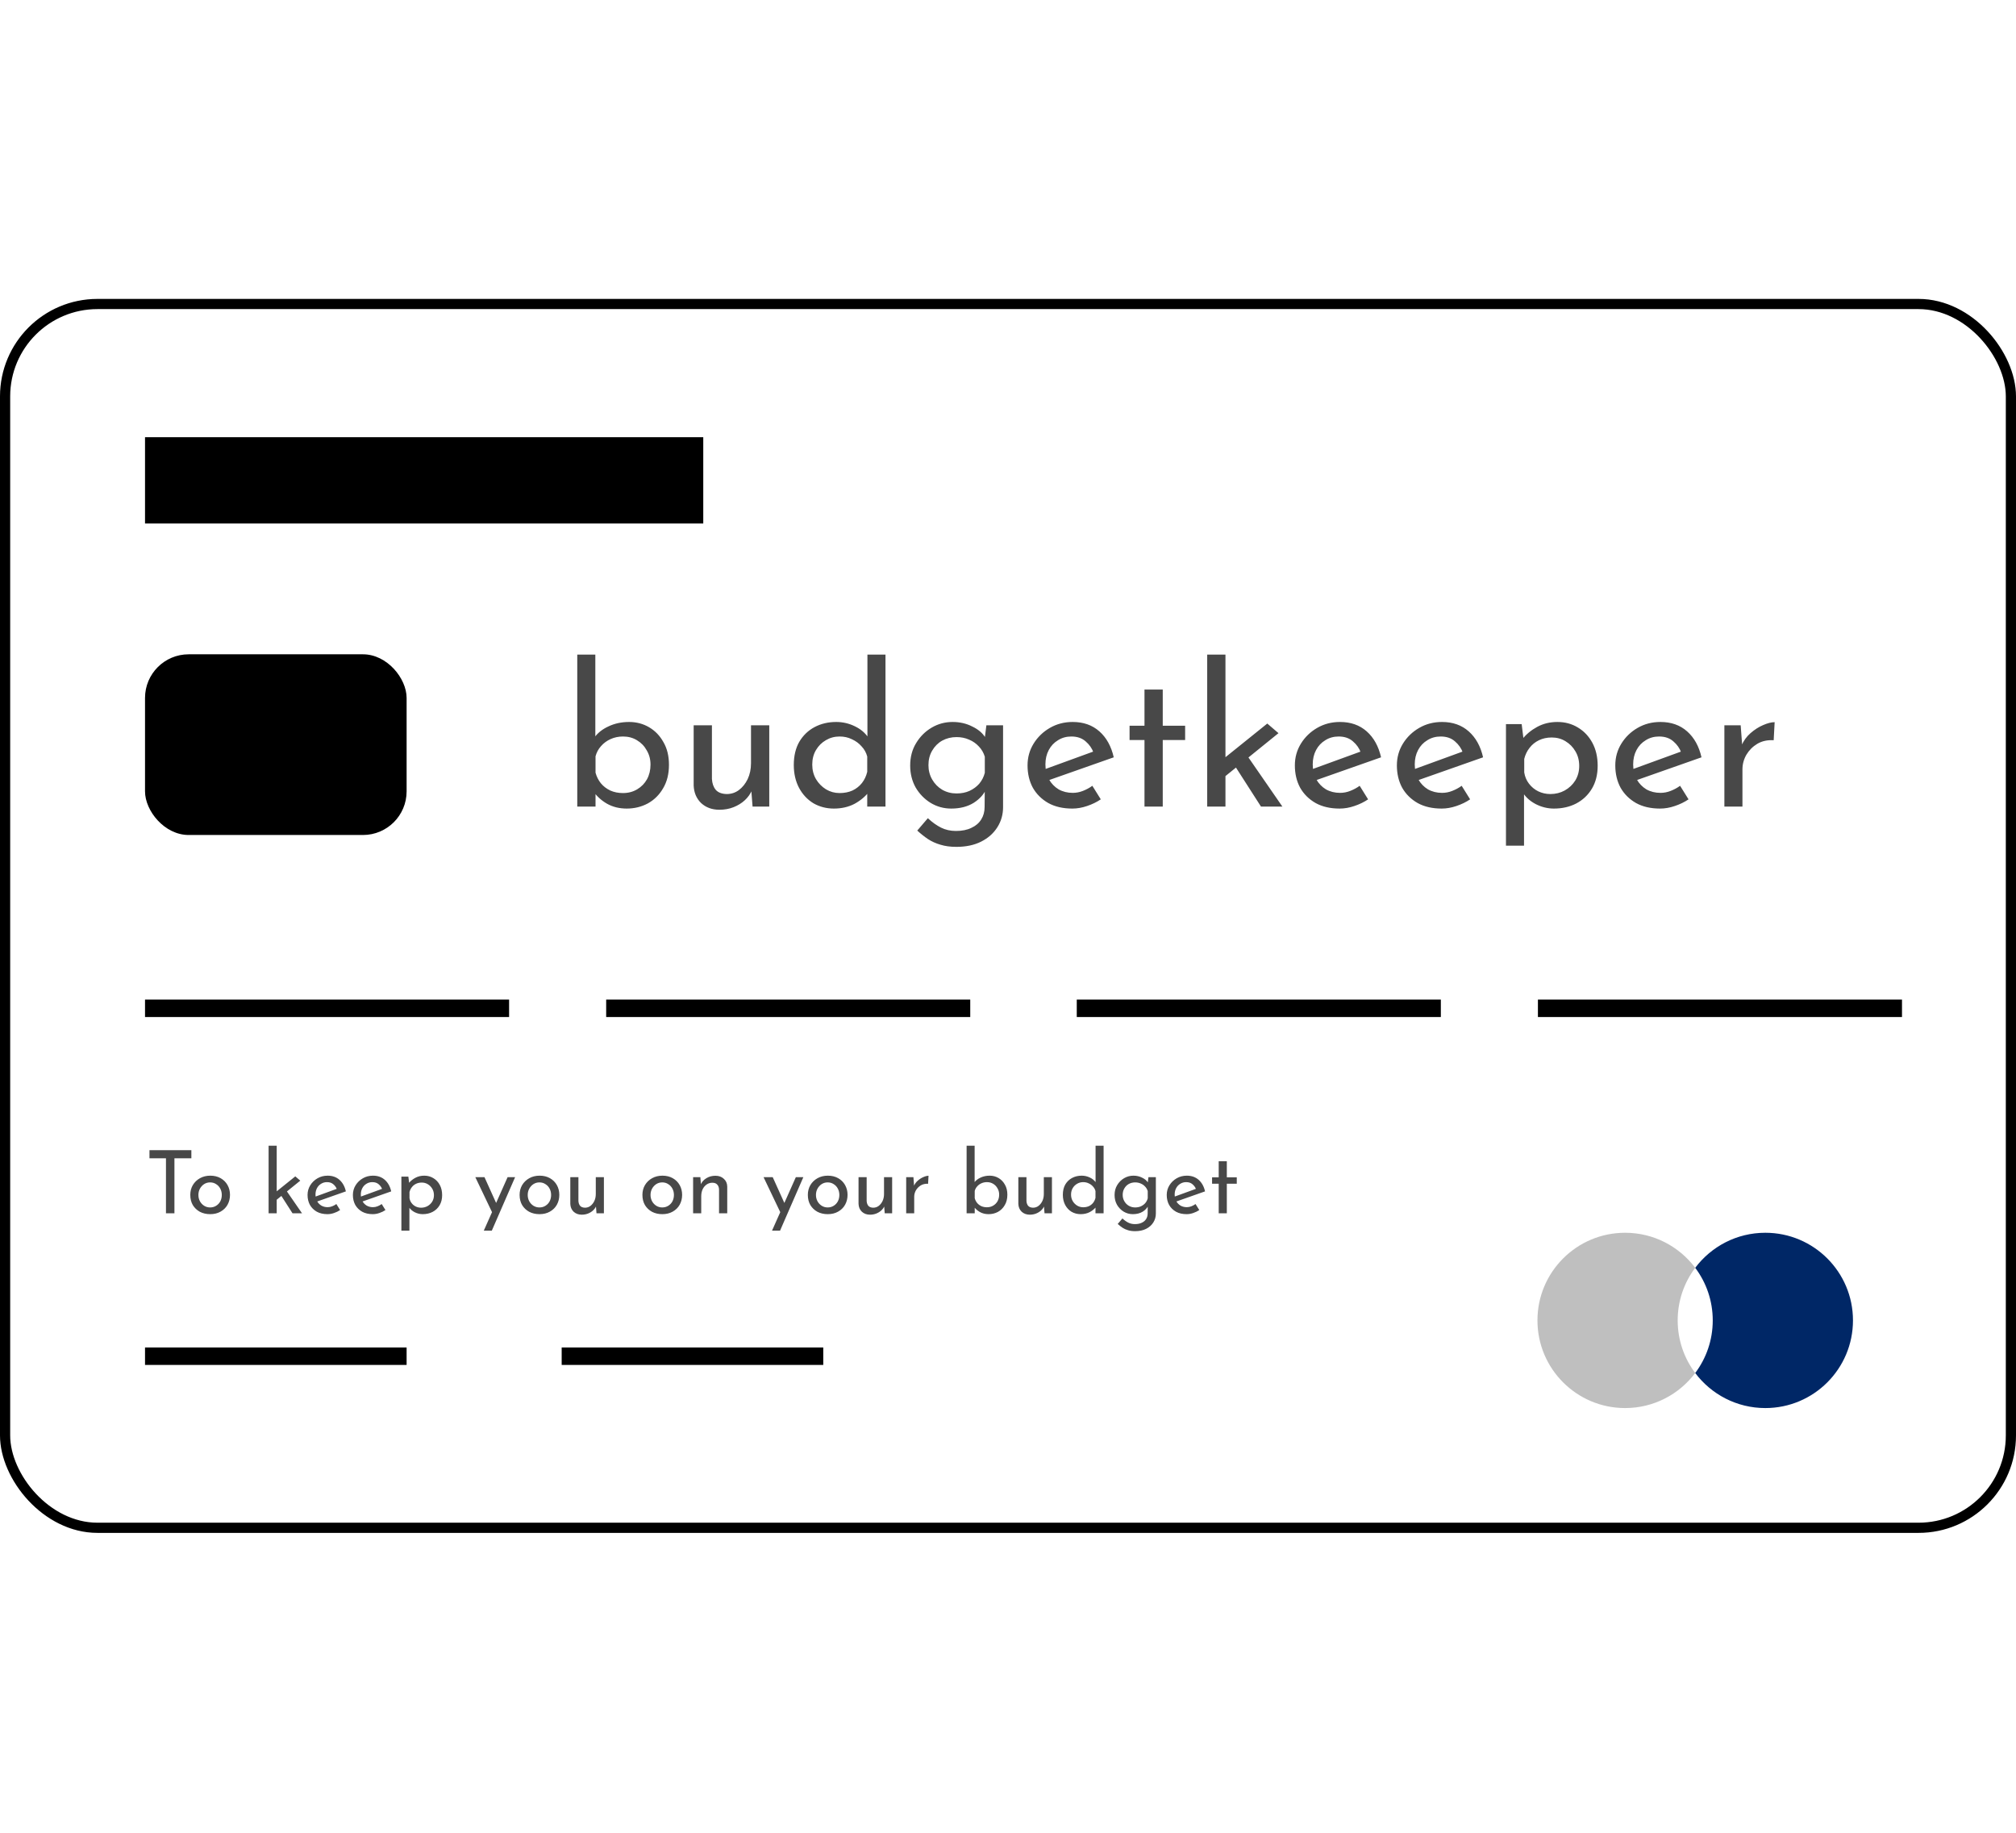 <svg width="550" height="500" viewBox="0 0 1386 849" fill="none" xmlns="http://www.w3.org/2000/svg">
<g filter="url(#filter0_b_2_29)">
<rect x="3.5" y="3.5" width="1379" height="841.324" rx="63.5" fill="white" stroke="black" stroke-width="7"/>
<rect x="99.703" y="95.068" width="383.789" height="59.33" fill="black"/>
<rect x="99.703" y="244.319" width="179.843" height="124.222" rx="30" fill="black"/>
<line x1="99.703" y1="487.689" x2="350" y2="487.689" stroke="black" stroke-width="12"/>
<line x1="416.746" y1="487.689" x2="667.043" y2="487.689" stroke="black" stroke-width="12"/>
<line x1="740.278" y1="487.689" x2="990.576" y2="487.689" stroke="black" stroke-width="12"/>
<line x1="1057.32" y1="487.689" x2="1307.62" y2="487.689" stroke="black" stroke-width="12"/>
<line x1="99.703" y1="726.862" x2="279.546" y2="726.862" stroke="black" stroke-width="12"/>
<line x1="386.154" y1="726.862" x2="565.997" y2="726.862" stroke="black" stroke-width="12"/>
<path fill-rule="evenodd" clip-rule="evenodd" d="M1165.46 666.097C1157.89 676.169 1153.41 688.689 1153.41 702.257C1153.41 715.824 1157.89 728.345 1165.46 738.417C1154.47 753.049 1136.97 762.514 1117.26 762.514C1083.98 762.514 1057 735.536 1057 702.257C1057 668.978 1083.98 642 1117.26 642C1136.97 642 1154.47 651.464 1165.46 666.097Z" fill="#BFBFBF"/>
<path fill-rule="evenodd" clip-rule="evenodd" d="M1165.46 738.417C1173.03 728.345 1177.51 715.824 1177.51 702.257C1177.51 688.689 1173.03 676.169 1165.46 666.097C1176.46 651.465 1193.96 642 1213.67 642C1246.95 642 1273.92 668.978 1273.92 702.257C1273.92 735.536 1246.95 762.514 1213.67 762.514C1193.96 762.514 1176.46 753.049 1165.46 738.417Z" fill="#002766"/>
<path d="M102.763 585.231H131.563V590.811H119.923V628.611H114.103V590.811H102.763V585.231ZM130.821 615.951C130.821 613.471 131.401 611.231 132.561 609.231C133.761 607.231 135.401 605.651 137.481 604.491C139.561 603.331 141.921 602.751 144.561 602.751C147.281 602.751 149.661 603.331 151.701 604.491C153.741 605.651 155.321 607.231 156.441 609.231C157.561 611.231 158.121 613.471 158.121 615.951C158.121 618.431 157.561 620.691 156.441 622.731C155.321 624.731 153.721 626.311 151.641 627.471C149.601 628.631 147.221 629.211 144.501 629.211C141.861 629.211 139.501 628.671 137.421 627.591C135.381 626.471 133.761 624.931 132.561 622.971C131.401 620.971 130.821 618.631 130.821 615.951ZM136.401 616.011C136.401 617.611 136.761 619.071 137.481 620.391C138.201 621.671 139.161 622.691 140.361 623.451C141.601 624.211 142.961 624.591 144.441 624.591C146.001 624.591 147.381 624.211 148.581 623.451C149.821 622.691 150.781 621.671 151.461 620.391C152.141 619.071 152.481 617.611 152.481 616.011C152.481 614.411 152.141 612.971 151.461 611.691C150.781 610.371 149.821 609.331 148.581 608.571C147.381 607.771 146.001 607.371 144.441 607.371C142.921 607.371 141.541 607.771 140.301 608.571C139.101 609.371 138.141 610.431 137.421 611.751C136.741 613.031 136.401 614.451 136.401 616.011ZM184.66 628.611V582.171H190.24V628.611H184.66ZM196.24 612.111L207.64 628.611H201.1L192.52 615.231L196.24 612.111ZM188.5 620.691L187.96 615.351L203.02 603.231L206.44 606.171L188.5 620.691ZM225.126 629.211C222.286 629.211 219.846 628.651 217.806 627.531C215.766 626.371 214.186 624.811 213.066 622.851C211.986 620.851 211.446 618.571 211.446 616.011C211.446 613.571 212.066 611.351 213.306 609.351C214.546 607.351 216.206 605.751 218.286 604.551C220.366 603.351 222.686 602.751 225.246 602.751C228.526 602.751 231.246 603.711 233.406 605.631C235.566 607.551 237.026 610.191 237.786 613.551L217.326 620.751L216.006 617.451L232.806 611.331L231.606 612.111C231.126 610.791 230.326 609.651 229.206 608.691C228.086 607.691 226.626 607.191 224.826 607.191C223.306 607.191 221.946 607.571 220.746 608.331C219.546 609.051 218.606 610.051 217.926 611.331C217.246 612.611 216.906 614.071 216.906 615.711C216.906 617.431 217.266 618.951 217.986 620.271C218.706 621.551 219.686 622.571 220.926 623.331C222.206 624.051 223.646 624.411 225.246 624.411C226.326 624.411 227.366 624.211 228.366 623.811C229.406 623.411 230.366 622.891 231.246 622.251L233.826 626.391C232.586 627.231 231.186 627.911 229.626 628.431C228.106 628.951 226.606 629.211 225.126 629.211ZM256.298 629.211C253.458 629.211 251.018 628.651 248.978 627.531C246.938 626.371 245.358 624.811 244.238 622.851C243.158 620.851 242.618 618.571 242.618 616.011C242.618 613.571 243.238 611.351 244.478 609.351C245.718 607.351 247.378 605.751 249.458 604.551C251.538 603.351 253.858 602.751 256.418 602.751C259.698 602.751 262.418 603.711 264.578 605.631C266.738 607.551 268.198 610.191 268.958 613.551L248.498 620.751L247.178 617.451L263.978 611.331L262.778 612.111C262.298 610.791 261.498 609.651 260.378 608.691C259.258 607.691 257.798 607.191 255.998 607.191C254.478 607.191 253.118 607.571 251.918 608.331C250.718 609.051 249.778 610.051 249.098 611.331C248.418 612.611 248.078 614.071 248.078 615.711C248.078 617.431 248.438 618.951 249.158 620.271C249.878 621.551 250.858 622.571 252.098 623.331C253.378 624.051 254.818 624.411 256.418 624.411C257.498 624.411 258.538 624.211 259.538 623.811C260.578 623.411 261.538 622.891 262.418 622.251L264.998 626.391C263.758 627.231 262.358 627.911 260.798 628.431C259.278 628.951 257.778 629.211 256.298 629.211ZM290.589 629.211C288.709 629.211 286.889 628.771 285.129 627.891C283.409 627.011 282.069 625.831 281.109 624.351L281.469 622.611V640.551H275.949V603.411H280.749L281.529 609.771L280.929 608.031C282.129 606.511 283.649 605.251 285.489 604.251C287.329 603.251 289.389 602.751 291.669 602.751C293.989 602.751 296.069 603.311 297.909 604.431C299.789 605.551 301.269 607.111 302.349 609.111C303.429 611.111 303.969 613.451 303.969 616.131C303.969 618.811 303.389 621.131 302.229 623.091C301.069 625.051 299.469 626.571 297.429 627.651C295.429 628.691 293.149 629.211 290.589 629.211ZM289.509 624.771C291.109 624.771 292.569 624.411 293.889 623.691C295.249 622.931 296.329 621.911 297.129 620.631C297.929 619.311 298.329 617.831 298.329 616.191C298.329 614.511 297.949 613.031 297.189 611.751C296.429 610.431 295.409 609.391 294.129 608.631C292.889 607.871 291.489 607.491 289.929 607.491C288.489 607.491 287.189 607.771 286.029 608.331C284.869 608.891 283.909 609.671 283.149 610.671C282.389 611.631 281.849 612.751 281.529 614.031V618.171C281.729 619.451 282.209 620.591 282.969 621.591C283.729 622.591 284.669 623.371 285.789 623.931C286.949 624.491 288.189 624.771 289.509 624.771ZM332.6 640.551L348.98 603.771H354.14L338.12 640.551H332.6ZM338.72 628.791L326.78 603.771H333.08L343.1 625.971L338.72 628.791ZM357.227 615.951C357.227 613.471 357.807 611.231 358.967 609.231C360.167 607.231 361.807 605.651 363.887 604.491C365.967 603.331 368.327 602.751 370.967 602.751C373.687 602.751 376.067 603.331 378.107 604.491C380.147 605.651 381.727 607.231 382.847 609.231C383.967 611.231 384.527 613.471 384.527 615.951C384.527 618.431 383.967 620.691 382.847 622.731C381.727 624.731 380.127 626.311 378.047 627.471C376.007 628.631 373.627 629.211 370.907 629.211C368.267 629.211 365.907 628.671 363.827 627.591C361.787 626.471 360.167 624.931 358.967 622.971C357.807 620.971 357.227 618.631 357.227 615.951ZM362.807 616.011C362.807 617.611 363.167 619.071 363.887 620.391C364.607 621.671 365.567 622.691 366.767 623.451C368.007 624.211 369.367 624.591 370.847 624.591C372.407 624.591 373.787 624.211 374.987 623.451C376.227 622.691 377.187 621.671 377.867 620.391C378.547 619.071 378.887 617.611 378.887 616.011C378.887 614.411 378.547 612.971 377.867 611.691C377.187 610.371 376.227 609.331 374.987 608.571C373.787 607.771 372.407 607.371 370.847 607.371C369.327 607.371 367.947 607.771 366.707 608.571C365.507 609.371 364.547 610.431 363.827 611.751C363.147 613.031 362.807 614.451 362.807 616.011ZM399.942 629.571C397.702 629.571 395.842 628.891 394.362 627.531C392.922 626.131 392.162 624.331 392.082 622.131V603.771H397.662V620.151C397.742 621.511 398.122 622.611 398.802 623.451C399.522 624.291 400.642 624.731 402.162 624.771C403.562 624.771 404.802 624.371 405.882 623.571C407.002 622.731 407.902 621.611 408.582 620.211C409.262 618.771 409.602 617.151 409.602 615.351V603.771H415.182V628.611H410.082L409.602 622.491L409.902 623.571C409.422 624.731 408.682 625.771 407.682 626.691C406.722 627.571 405.582 628.271 404.262 628.791C402.942 629.311 401.502 629.571 399.942 629.571ZM441.661 615.951C441.661 613.471 442.241 611.231 443.401 609.231C444.601 607.231 446.241 605.651 448.321 604.491C450.401 603.331 452.761 602.751 455.401 602.751C458.121 602.751 460.501 603.331 462.541 604.491C464.581 605.651 466.161 607.231 467.281 609.231C468.401 611.231 468.961 613.471 468.961 615.951C468.961 618.431 468.401 620.691 467.281 622.731C466.161 624.731 464.561 626.311 462.481 627.471C460.441 628.631 458.061 629.211 455.341 629.211C452.701 629.211 450.341 628.671 448.261 627.591C446.221 626.471 444.601 624.931 443.401 622.971C442.241 620.971 441.661 618.631 441.661 615.951ZM447.241 616.011C447.241 617.611 447.601 619.071 448.321 620.391C449.041 621.671 450.001 622.691 451.201 623.451C452.441 624.211 453.801 624.591 455.281 624.591C456.841 624.591 458.221 624.211 459.421 623.451C460.661 622.691 461.621 621.671 462.301 620.391C462.981 619.071 463.321 617.611 463.321 616.011C463.321 614.411 462.981 612.971 462.301 611.691C461.621 610.371 460.661 609.331 459.421 608.571C458.221 607.771 456.841 607.371 455.281 607.371C453.761 607.371 452.381 607.771 451.141 608.571C449.941 609.371 448.981 610.431 448.261 611.751C447.581 613.031 447.241 614.451 447.241 616.011ZM481.496 603.771L481.976 609.831L481.736 608.871C482.536 607.031 483.836 605.571 485.636 604.491C487.436 603.371 489.516 602.811 491.876 602.811C494.236 602.811 496.156 603.511 497.636 604.911C499.156 606.271 499.936 608.051 499.976 610.251V628.611H494.336V612.231C494.296 610.871 493.896 609.771 493.136 608.931C492.416 608.051 491.276 607.611 489.716 607.611C488.276 607.611 486.976 608.011 485.816 608.811C484.656 609.611 483.736 610.711 483.056 612.111C482.416 613.511 482.096 615.131 482.096 616.971V628.611H476.516V603.771H481.496ZM530.764 640.551L547.144 603.771H552.304L536.284 640.551H530.764ZM536.884 628.791L524.944 603.771H531.244L541.264 625.971L536.884 628.791ZM555.391 615.951C555.391 613.471 555.971 611.231 557.131 609.231C558.331 607.231 559.971 605.651 562.051 604.491C564.131 603.331 566.491 602.751 569.131 602.751C571.851 602.751 574.231 603.331 576.271 604.491C578.311 605.651 579.891 607.231 581.011 609.231C582.131 611.231 582.691 613.471 582.691 615.951C582.691 618.431 582.131 620.691 581.011 622.731C579.891 624.731 578.291 626.311 576.211 627.471C574.171 628.631 571.791 629.211 569.071 629.211C566.431 629.211 564.071 628.671 561.991 627.591C559.951 626.471 558.331 624.931 557.131 622.971C555.971 620.971 555.391 618.631 555.391 615.951ZM560.971 616.011C560.971 617.611 561.331 619.071 562.051 620.391C562.771 621.671 563.731 622.691 564.931 623.451C566.171 624.211 567.531 624.591 569.011 624.591C570.571 624.591 571.951 624.211 573.151 623.451C574.391 622.691 575.351 621.671 576.031 620.391C576.711 619.071 577.051 617.611 577.051 616.011C577.051 614.411 576.711 612.971 576.031 611.691C575.351 610.371 574.391 609.331 573.151 608.571C571.951 607.771 570.571 607.371 569.011 607.371C567.491 607.371 566.111 607.771 564.871 608.571C563.671 609.371 562.711 610.431 561.991 611.751C561.311 613.031 560.971 614.451 560.971 616.011ZM598.106 629.571C595.866 629.571 594.006 628.891 592.526 627.531C591.086 626.131 590.326 624.331 590.246 622.131V603.771H595.826V620.151C595.906 621.511 596.286 622.611 596.966 623.451C597.686 624.291 598.806 624.731 600.326 624.771C601.726 624.771 602.966 624.371 604.046 623.571C605.166 622.731 606.066 621.611 606.746 620.211C607.426 618.771 607.766 617.151 607.766 615.351V603.771H613.346V628.611H608.246L607.766 622.491L608.066 623.571C607.586 624.731 606.846 625.771 605.846 626.691C604.886 627.571 603.746 628.271 602.426 628.791C601.106 629.311 599.666 629.571 598.106 629.571ZM627.98 603.771L628.52 610.971L628.22 610.011C628.86 608.491 629.78 607.211 630.98 606.171C632.22 605.091 633.5 604.271 634.82 603.711C636.18 603.111 637.36 602.811 638.36 602.811L638.06 608.331C636.18 608.211 634.52 608.571 633.08 609.411C631.68 610.251 630.56 611.371 629.72 612.771C628.92 614.171 628.52 615.671 628.52 617.271V628.611H623V603.771H627.98ZM679.663 629.211C677.383 629.211 675.363 628.711 673.603 627.711C671.883 626.711 670.503 625.451 669.463 623.931L670.123 622.191V628.611H664.543V582.171H670.063V609.471L669.883 607.371C670.883 606.011 672.303 604.911 674.143 604.071C676.023 603.191 678.103 602.751 680.383 602.751C682.623 602.751 684.663 603.291 686.503 604.371C688.343 605.451 689.803 606.971 690.883 608.931C692.003 610.851 692.563 613.151 692.563 615.831C692.563 618.631 691.963 621.031 690.763 623.031C689.603 625.031 688.043 626.571 686.083 627.651C684.123 628.691 681.983 629.211 679.663 629.211ZM678.523 624.471C680.123 624.471 681.563 624.091 682.843 623.331C684.123 622.571 685.123 621.551 685.843 620.271C686.563 618.951 686.923 617.451 686.923 615.771C686.923 614.171 686.543 612.731 685.783 611.451C685.063 610.131 684.063 609.091 682.783 608.331C681.543 607.571 680.123 607.191 678.523 607.191C677.163 607.191 675.903 607.451 674.743 607.971C673.583 608.491 672.603 609.211 671.803 610.131C671.003 611.011 670.443 612.051 670.123 613.251V618.231C670.443 619.431 670.983 620.511 671.743 621.471C672.503 622.391 673.463 623.131 674.623 623.691C675.783 624.211 677.083 624.471 678.523 624.471ZM707.97 629.571C705.73 629.571 703.87 628.891 702.39 627.531C700.95 626.131 700.19 624.331 700.11 622.131V603.771H705.69V620.151C705.77 621.511 706.15 622.611 706.83 623.451C707.55 624.291 708.67 624.731 710.19 624.771C711.59 624.771 712.83 624.371 713.91 623.571C715.03 622.731 715.93 621.611 716.61 620.211C717.29 618.771 717.63 617.151 717.63 615.351V603.771H723.21V628.611H718.11L717.63 622.491L717.93 623.571C717.45 624.731 716.71 625.771 715.71 626.691C714.75 627.571 713.61 628.271 712.29 628.791C710.97 629.311 709.53 629.571 707.97 629.571ZM742.944 629.211C740.664 629.211 738.584 628.671 736.704 627.591C734.864 626.471 733.404 624.911 732.324 622.911C731.244 620.871 730.704 618.531 730.704 615.891C730.704 613.131 731.264 610.771 732.384 608.811C733.544 606.851 735.104 605.351 737.064 604.311C739.024 603.271 741.224 602.751 743.664 602.751C745.624 602.751 747.484 603.171 749.244 604.011C751.044 604.851 752.444 606.011 753.444 607.491L753.204 609.471V582.171H758.724V628.611H753.144V622.431L753.744 623.991C752.584 625.511 751.084 626.771 749.244 627.771C747.404 628.731 745.304 629.211 742.944 629.211ZM744.684 624.471C746.164 624.471 747.484 624.211 748.644 623.691C749.804 623.131 750.764 622.371 751.524 621.411C752.284 620.451 752.824 619.311 753.144 617.991V613.311C752.824 612.111 752.244 611.071 751.404 610.191C750.604 609.271 749.624 608.551 748.464 608.031C747.344 607.471 746.084 607.191 744.684 607.191C743.164 607.191 741.764 607.571 740.484 608.331C739.244 609.051 738.244 610.051 737.484 611.331C736.724 612.611 736.344 614.091 736.344 615.771C736.344 617.411 736.724 618.891 737.484 620.211C738.244 621.491 739.264 622.531 740.544 623.331C741.824 624.091 743.204 624.471 744.684 624.471ZM780.37 640.911C778.53 640.911 776.91 640.691 775.51 640.251C774.11 639.851 772.83 639.271 771.67 638.511C770.55 637.751 769.47 636.891 768.43 635.931L771.67 632.151C772.99 633.391 774.33 634.351 775.69 635.031C777.05 635.711 778.57 636.051 780.25 636.051C782.13 636.051 783.71 635.731 784.99 635.091C786.31 634.491 787.31 633.631 787.99 632.511C788.67 631.431 789.01 630.171 789.01 628.731L789.07 622.011L789.55 623.091C788.83 624.811 787.53 626.271 785.65 627.471C783.77 628.631 781.49 629.211 778.81 629.211C776.53 629.211 774.43 628.631 772.51 627.471C770.63 626.311 769.11 624.751 767.95 622.791C766.83 620.791 766.27 618.551 766.27 616.071C766.27 613.471 766.87 611.191 768.07 609.231C769.27 607.231 770.85 605.651 772.81 604.491C774.77 603.331 776.91 602.751 779.23 602.751C781.43 602.751 783.43 603.211 785.23 604.131C787.07 605.011 788.41 606.151 789.25 607.551L788.95 608.571L789.55 603.771H794.65V628.791C794.65 631.031 794.07 633.071 792.91 634.911C791.75 636.751 790.11 638.211 787.99 639.291C785.87 640.371 783.33 640.911 780.37 640.911ZM771.85 615.951C771.85 617.551 772.23 619.011 772.99 620.331C773.75 621.651 774.77 622.691 776.05 623.451C777.37 624.211 778.83 624.591 780.43 624.591C781.91 624.591 783.23 624.331 784.39 623.811C785.59 623.251 786.59 622.511 787.39 621.591C788.19 620.631 788.75 619.531 789.07 618.291V613.371C788.71 612.171 788.11 611.131 787.27 610.251C786.43 609.331 785.43 608.631 784.27 608.151C783.11 607.631 781.83 607.371 780.43 607.371C778.83 607.371 777.37 607.731 776.05 608.451C774.77 609.171 773.75 610.191 772.99 611.511C772.23 612.791 771.85 614.271 771.85 615.951ZM815.809 629.211C812.969 629.211 810.529 628.651 808.489 627.531C806.449 626.371 804.869 624.811 803.749 622.851C802.669 620.851 802.129 618.571 802.129 616.011C802.129 613.571 802.749 611.351 803.989 609.351C805.229 607.351 806.889 605.751 808.969 604.551C811.049 603.351 813.369 602.751 815.929 602.751C819.209 602.751 821.929 603.711 824.089 605.631C826.249 607.551 827.709 610.191 828.469 613.551L808.009 620.751L806.689 617.451L823.489 611.331L822.289 612.111C821.809 610.791 821.009 609.651 819.889 608.691C818.769 607.691 817.309 607.191 815.509 607.191C813.989 607.191 812.629 607.571 811.429 608.331C810.229 609.051 809.289 610.051 808.609 611.331C807.929 612.611 807.589 614.071 807.589 615.711C807.589 617.431 807.949 618.951 808.669 620.271C809.389 621.551 810.369 622.571 811.609 623.331C812.889 624.051 814.329 624.411 815.929 624.411C817.009 624.411 818.049 624.211 819.049 623.811C820.089 623.411 821.049 622.891 821.929 622.251L824.509 626.391C823.269 627.231 821.869 627.911 820.309 628.431C818.789 628.951 817.289 629.211 815.809 629.211ZM837.861 592.851H843.441V603.891H850.281V608.271H843.441V628.611H837.861V608.271H833.301V603.891H837.861V592.851Z" fill="#484848"/>
<path d="M430.889 350.377C425.759 350.377 421.214 349.252 417.254 347.002C413.384 344.752 410.279 341.917 407.939 338.497L409.424 334.582V349.027H396.869V244.537H409.289V305.962L408.884 301.237C411.134 298.177 414.329 295.702 418.469 293.812C422.699 291.832 427.379 290.842 432.509 290.842C437.549 290.842 442.139 292.057 446.279 294.487C450.419 296.917 453.704 300.337 456.134 304.747C458.654 309.067 459.914 314.242 459.914 320.272C459.914 326.572 458.564 331.972 455.864 336.472C453.254 340.972 449.744 344.437 445.334 346.867C440.924 349.207 436.109 350.377 430.889 350.377ZM428.324 339.712C431.924 339.712 435.164 338.857 438.044 337.147C440.924 335.437 443.174 333.142 444.794 330.262C446.414 327.292 447.224 323.917 447.224 320.137C447.224 316.537 446.369 313.297 444.659 310.417C443.039 307.447 440.789 305.107 437.909 303.397C435.119 301.687 431.924 300.832 428.324 300.832C425.264 300.832 422.429 301.417 419.819 302.587C417.209 303.757 415.004 305.377 413.204 307.447C411.404 309.427 410.144 311.767 409.424 314.467V325.672C410.144 328.372 411.359 330.802 413.069 332.962C414.779 335.032 416.939 336.697 419.549 337.957C422.159 339.127 425.084 339.712 428.324 339.712ZM494.579 351.187C489.539 351.187 485.354 349.657 482.024 346.597C478.784 343.447 477.074 339.397 476.894 334.447V293.137H489.449V329.992C489.629 333.052 490.484 335.527 492.014 337.417C493.634 339.307 496.154 340.297 499.574 340.387C502.724 340.387 505.514 339.487 507.944 337.687C510.464 335.797 512.489 333.277 514.019 330.127C515.549 326.887 516.314 323.242 516.314 319.192V293.137H528.869V349.027H517.394L516.314 335.257L516.989 337.687C515.909 340.297 514.244 342.637 511.994 344.707C509.834 346.687 507.269 348.262 504.299 349.432C501.329 350.602 498.089 351.187 494.579 351.187ZM573.27 350.377C568.14 350.377 563.46 349.162 559.23 346.732C555.09 344.212 551.805 340.702 549.375 336.202C546.945 331.612 545.73 326.347 545.73 320.407C545.73 314.197 546.99 308.887 549.51 304.477C552.12 300.067 555.63 296.692 560.04 294.352C564.45 292.012 569.4 290.842 574.89 290.842C579.3 290.842 583.485 291.787 587.445 293.677C591.495 295.567 594.645 298.177 596.895 301.507L596.355 305.962V244.537H608.775V349.027H596.22V335.122L597.57 338.632C594.96 342.052 591.585 344.887 587.445 347.137C583.305 349.297 578.58 350.377 573.27 350.377ZM577.185 339.712C580.515 339.712 583.485 339.127 586.095 337.957C588.705 336.697 590.865 334.987 592.575 332.827C594.285 330.667 595.5 328.102 596.22 325.132V314.602C595.5 311.902 594.195 309.562 592.305 307.582C590.505 305.512 588.3 303.892 585.69 302.722C583.17 301.462 580.335 300.832 577.185 300.832C573.765 300.832 570.615 301.687 567.735 303.397C564.945 305.017 562.695 307.267 560.985 310.147C559.275 313.027 558.42 316.357 558.42 320.137C558.42 323.827 559.275 327.157 560.985 330.127C562.695 333.007 564.99 335.347 567.87 337.147C570.75 338.857 573.855 339.712 577.185 339.712ZM657.479 376.702C653.339 376.702 649.694 376.207 646.544 375.217C643.394 374.317 640.514 373.012 637.904 371.302C635.384 369.592 632.954 367.657 630.614 365.497L637.904 356.992C640.874 359.782 643.889 361.942 646.949 363.472C650.009 365.002 653.429 365.767 657.209 365.767C661.439 365.767 664.994 365.047 667.874 363.607C670.844 362.257 673.094 360.322 674.624 357.802C676.154 355.372 676.919 352.537 676.919 349.297L677.054 334.177L678.134 336.607C676.514 340.477 673.589 343.762 669.359 346.462C665.129 349.072 659.999 350.377 653.969 350.377C648.839 350.377 644.114 349.072 639.794 346.462C635.564 343.852 632.144 340.342 629.534 335.932C627.014 331.432 625.754 326.392 625.754 320.812C625.754 314.962 627.104 309.832 629.804 305.422C632.504 300.922 636.059 297.367 640.469 294.757C644.879 292.147 649.694 290.842 654.914 290.842C659.864 290.842 664.364 291.877 668.414 293.947C672.554 295.927 675.569 298.492 677.459 301.642L676.784 303.937L678.134 293.137H689.609V349.432C689.609 354.472 688.304 359.062 685.694 363.202C683.084 367.342 679.394 370.627 674.624 373.057C669.854 375.487 664.139 376.702 657.479 376.702ZM638.309 320.542C638.309 324.142 639.164 327.427 640.874 330.397C642.584 333.367 644.879 335.707 647.759 337.417C650.729 339.127 654.014 339.982 657.614 339.982C660.944 339.982 663.914 339.397 666.524 338.227C669.224 336.967 671.474 335.302 673.274 333.232C675.074 331.072 676.334 328.597 677.054 325.807V314.737C676.244 312.037 674.894 309.697 673.004 307.717C671.114 305.647 668.864 304.072 666.254 302.992C663.644 301.822 660.764 301.237 657.614 301.237C654.014 301.237 650.729 302.047 647.759 303.667C644.879 305.287 642.584 307.582 640.874 310.552C639.164 313.432 638.309 316.762 638.309 320.542ZM737.218 350.377C730.828 350.377 725.338 349.117 720.748 346.597C716.158 343.987 712.603 340.477 710.083 336.067C707.653 331.567 706.438 326.437 706.438 320.677C706.438 315.187 707.833 310.192 710.623 305.692C713.413 301.192 717.148 297.592 721.828 294.892C726.508 292.192 731.728 290.842 737.488 290.842C744.868 290.842 750.988 293.002 755.848 297.322C760.708 301.642 763.993 307.582 765.703 315.142L719.668 331.342L716.698 323.917L754.498 310.147L751.798 311.902C750.718 308.932 748.918 306.367 746.398 304.207C743.878 301.957 740.593 300.832 736.543 300.832C733.123 300.832 730.063 301.687 727.363 303.397C724.663 305.017 722.548 307.267 721.018 310.147C719.488 313.027 718.723 316.312 718.723 320.002C718.723 323.872 719.533 327.292 721.153 330.262C722.773 333.142 724.978 335.437 727.768 337.147C730.648 338.767 733.888 339.577 737.488 339.577C739.918 339.577 742.258 339.127 744.508 338.227C746.848 337.327 749.008 336.157 750.988 334.717L756.793 344.032C754.003 345.922 750.853 347.452 747.343 348.622C743.923 349.792 740.548 350.377 737.218 350.377ZM786.835 268.567H799.39V293.407H814.78V303.262H799.39V349.027H786.835V303.262H776.575V293.407H786.835V268.567ZM829.95 349.027V244.537H842.505V349.027H829.95ZM856.005 311.902L881.655 349.027H866.94L847.635 318.922L856.005 311.902ZM838.59 331.207L837.375 319.192L871.26 291.922L878.955 298.537L838.59 331.207ZM920.997 350.377C914.607 350.377 909.117 349.117 904.527 346.597C899.937 343.987 896.382 340.477 893.862 336.067C891.432 331.567 890.217 326.437 890.217 320.677C890.217 315.187 891.612 310.192 894.402 305.692C897.192 301.192 900.927 297.592 905.607 294.892C910.287 292.192 915.507 290.842 921.267 290.842C928.647 290.842 934.767 293.002 939.627 297.322C944.487 301.642 947.772 307.582 949.482 315.142L903.447 331.342L900.477 323.917L938.277 310.147L935.577 311.902C934.497 308.932 932.697 306.367 930.177 304.207C927.657 301.957 924.372 300.832 920.322 300.832C916.902 300.832 913.842 301.687 911.142 303.397C908.442 305.017 906.327 307.267 904.797 310.147C903.267 313.027 902.502 316.312 902.502 320.002C902.502 323.872 903.312 327.292 904.932 330.262C906.552 333.142 908.757 335.437 911.547 337.147C914.427 338.767 917.667 339.577 921.267 339.577C923.697 339.577 926.037 339.127 928.287 338.227C930.627 337.327 932.787 336.157 934.767 334.717L940.572 344.032C937.782 345.922 934.632 347.452 931.122 348.622C927.702 349.792 924.327 350.377 920.997 350.377ZM991.134 350.377C984.744 350.377 979.254 349.117 974.664 346.597C970.074 343.987 966.519 340.477 963.999 336.067C961.569 331.567 960.354 326.437 960.354 320.677C960.354 315.187 961.749 310.192 964.539 305.692C967.329 301.192 971.064 297.592 975.744 294.892C980.424 292.192 985.644 290.842 991.404 290.842C998.784 290.842 1004.9 293.002 1009.76 297.322C1014.62 301.642 1017.91 307.582 1019.62 315.142L973.584 331.342L970.614 323.917L1008.41 310.147L1005.71 311.902C1004.63 308.932 1002.83 306.367 1000.31 304.207C997.794 301.957 994.509 300.832 990.459 300.832C987.039 300.832 983.979 301.687 981.279 303.397C978.579 305.017 976.464 307.267 974.934 310.147C973.404 313.027 972.639 316.312 972.639 320.002C972.639 323.872 973.449 327.292 975.069 330.262C976.689 333.142 978.894 335.437 981.684 337.147C984.564 338.767 987.804 339.577 991.404 339.577C993.834 339.577 996.174 339.127 998.424 338.227C1000.76 337.327 1002.92 336.157 1004.9 334.717L1010.71 344.032C1007.92 345.922 1004.77 347.452 1001.26 348.622C997.839 349.792 994.464 350.377 991.134 350.377ZM1068.29 350.377C1064.06 350.377 1059.97 349.387 1056.01 347.407C1052.14 345.427 1049.12 342.772 1046.96 339.442L1047.77 335.527V375.892H1035.35V292.327H1046.15L1047.91 306.637L1046.56 302.722C1049.26 299.302 1052.68 296.467 1056.82 294.217C1060.96 291.967 1065.59 290.842 1070.72 290.842C1075.94 290.842 1080.62 292.102 1084.76 294.622C1088.99 297.142 1092.32 300.652 1094.75 305.152C1097.18 309.652 1098.4 314.917 1098.4 320.947C1098.4 326.977 1097.09 332.197 1094.48 336.607C1091.87 341.017 1088.27 344.437 1083.68 346.867C1079.18 349.207 1074.05 350.377 1068.29 350.377ZM1065.86 340.387C1069.46 340.387 1072.75 339.577 1075.72 337.957C1078.78 336.247 1081.21 333.952 1083.01 331.072C1084.81 328.102 1085.71 324.772 1085.71 321.082C1085.71 317.302 1084.85 313.972 1083.14 311.092C1081.43 308.122 1079.14 305.782 1076.26 304.072C1073.47 302.362 1070.32 301.507 1066.81 301.507C1063.57 301.507 1060.64 302.137 1058.03 303.397C1055.42 304.657 1053.26 306.412 1051.55 308.662C1049.84 310.822 1048.63 313.342 1047.91 316.222V325.537C1048.36 328.417 1049.44 330.982 1051.15 333.232C1052.86 335.482 1054.97 337.237 1057.49 338.497C1060.1 339.757 1062.89 340.387 1065.86 340.387ZM1141.29 350.377C1134.9 350.377 1129.41 349.117 1124.82 346.597C1120.23 343.987 1116.68 340.477 1114.16 336.067C1111.73 331.567 1110.51 326.437 1110.51 320.677C1110.51 315.187 1111.91 310.192 1114.7 305.692C1117.49 301.192 1121.22 297.592 1125.9 294.892C1130.58 292.192 1135.8 290.842 1141.56 290.842C1148.94 290.842 1155.06 293.002 1159.92 297.322C1164.78 301.642 1168.07 307.582 1169.78 315.142L1123.74 331.342L1120.77 323.917L1158.57 310.147L1155.87 311.902C1154.79 308.932 1152.99 306.367 1150.47 304.207C1147.95 301.957 1144.67 300.832 1140.62 300.832C1137.2 300.832 1134.14 301.687 1131.44 303.397C1128.74 305.017 1126.62 307.267 1125.09 310.147C1123.56 313.027 1122.8 316.312 1122.8 320.002C1122.8 323.872 1123.61 327.292 1125.23 330.262C1126.85 333.142 1129.05 335.437 1131.84 337.147C1134.72 338.767 1137.96 339.577 1141.56 339.577C1143.99 339.577 1146.33 339.127 1148.58 338.227C1150.92 337.327 1153.08 336.157 1155.06 334.717L1160.87 344.032C1158.08 345.922 1154.93 347.452 1151.42 348.622C1148 349.792 1144.62 350.377 1141.29 350.377ZM1196.72 293.137L1197.93 309.337L1197.26 307.177C1198.7 303.757 1200.77 300.877 1203.47 298.537C1206.26 296.107 1209.14 294.262 1212.11 293.002C1215.17 291.652 1217.82 290.977 1220.07 290.977L1219.4 303.397C1215.17 303.127 1211.43 303.937 1208.19 305.827C1205.04 307.717 1202.52 310.237 1200.63 313.387C1198.83 316.537 1197.93 319.912 1197.93 323.512V349.027H1185.51V293.137H1196.72Z" fill="#484848"/>
</g>
<defs>
<filter id="filter0_b_2_29" x="-4" y="-4" width="1394" height="856.324" filterUnits="userSpaceOnUse" color-interpolation-filters="sRGB">
<feFlood flood-opacity="0" result="BackgroundImageFix"/>
<feGaussianBlur in="BackgroundImageFix" stdDeviation="2"/>
<feComposite in2="SourceAlpha" operator="in" result="effect1_backgroundBlur_2_29"/>
<feBlend mode="normal" in="SourceGraphic" in2="effect1_backgroundBlur_2_29" result="shape"/>
</filter>
</defs>
</svg>
